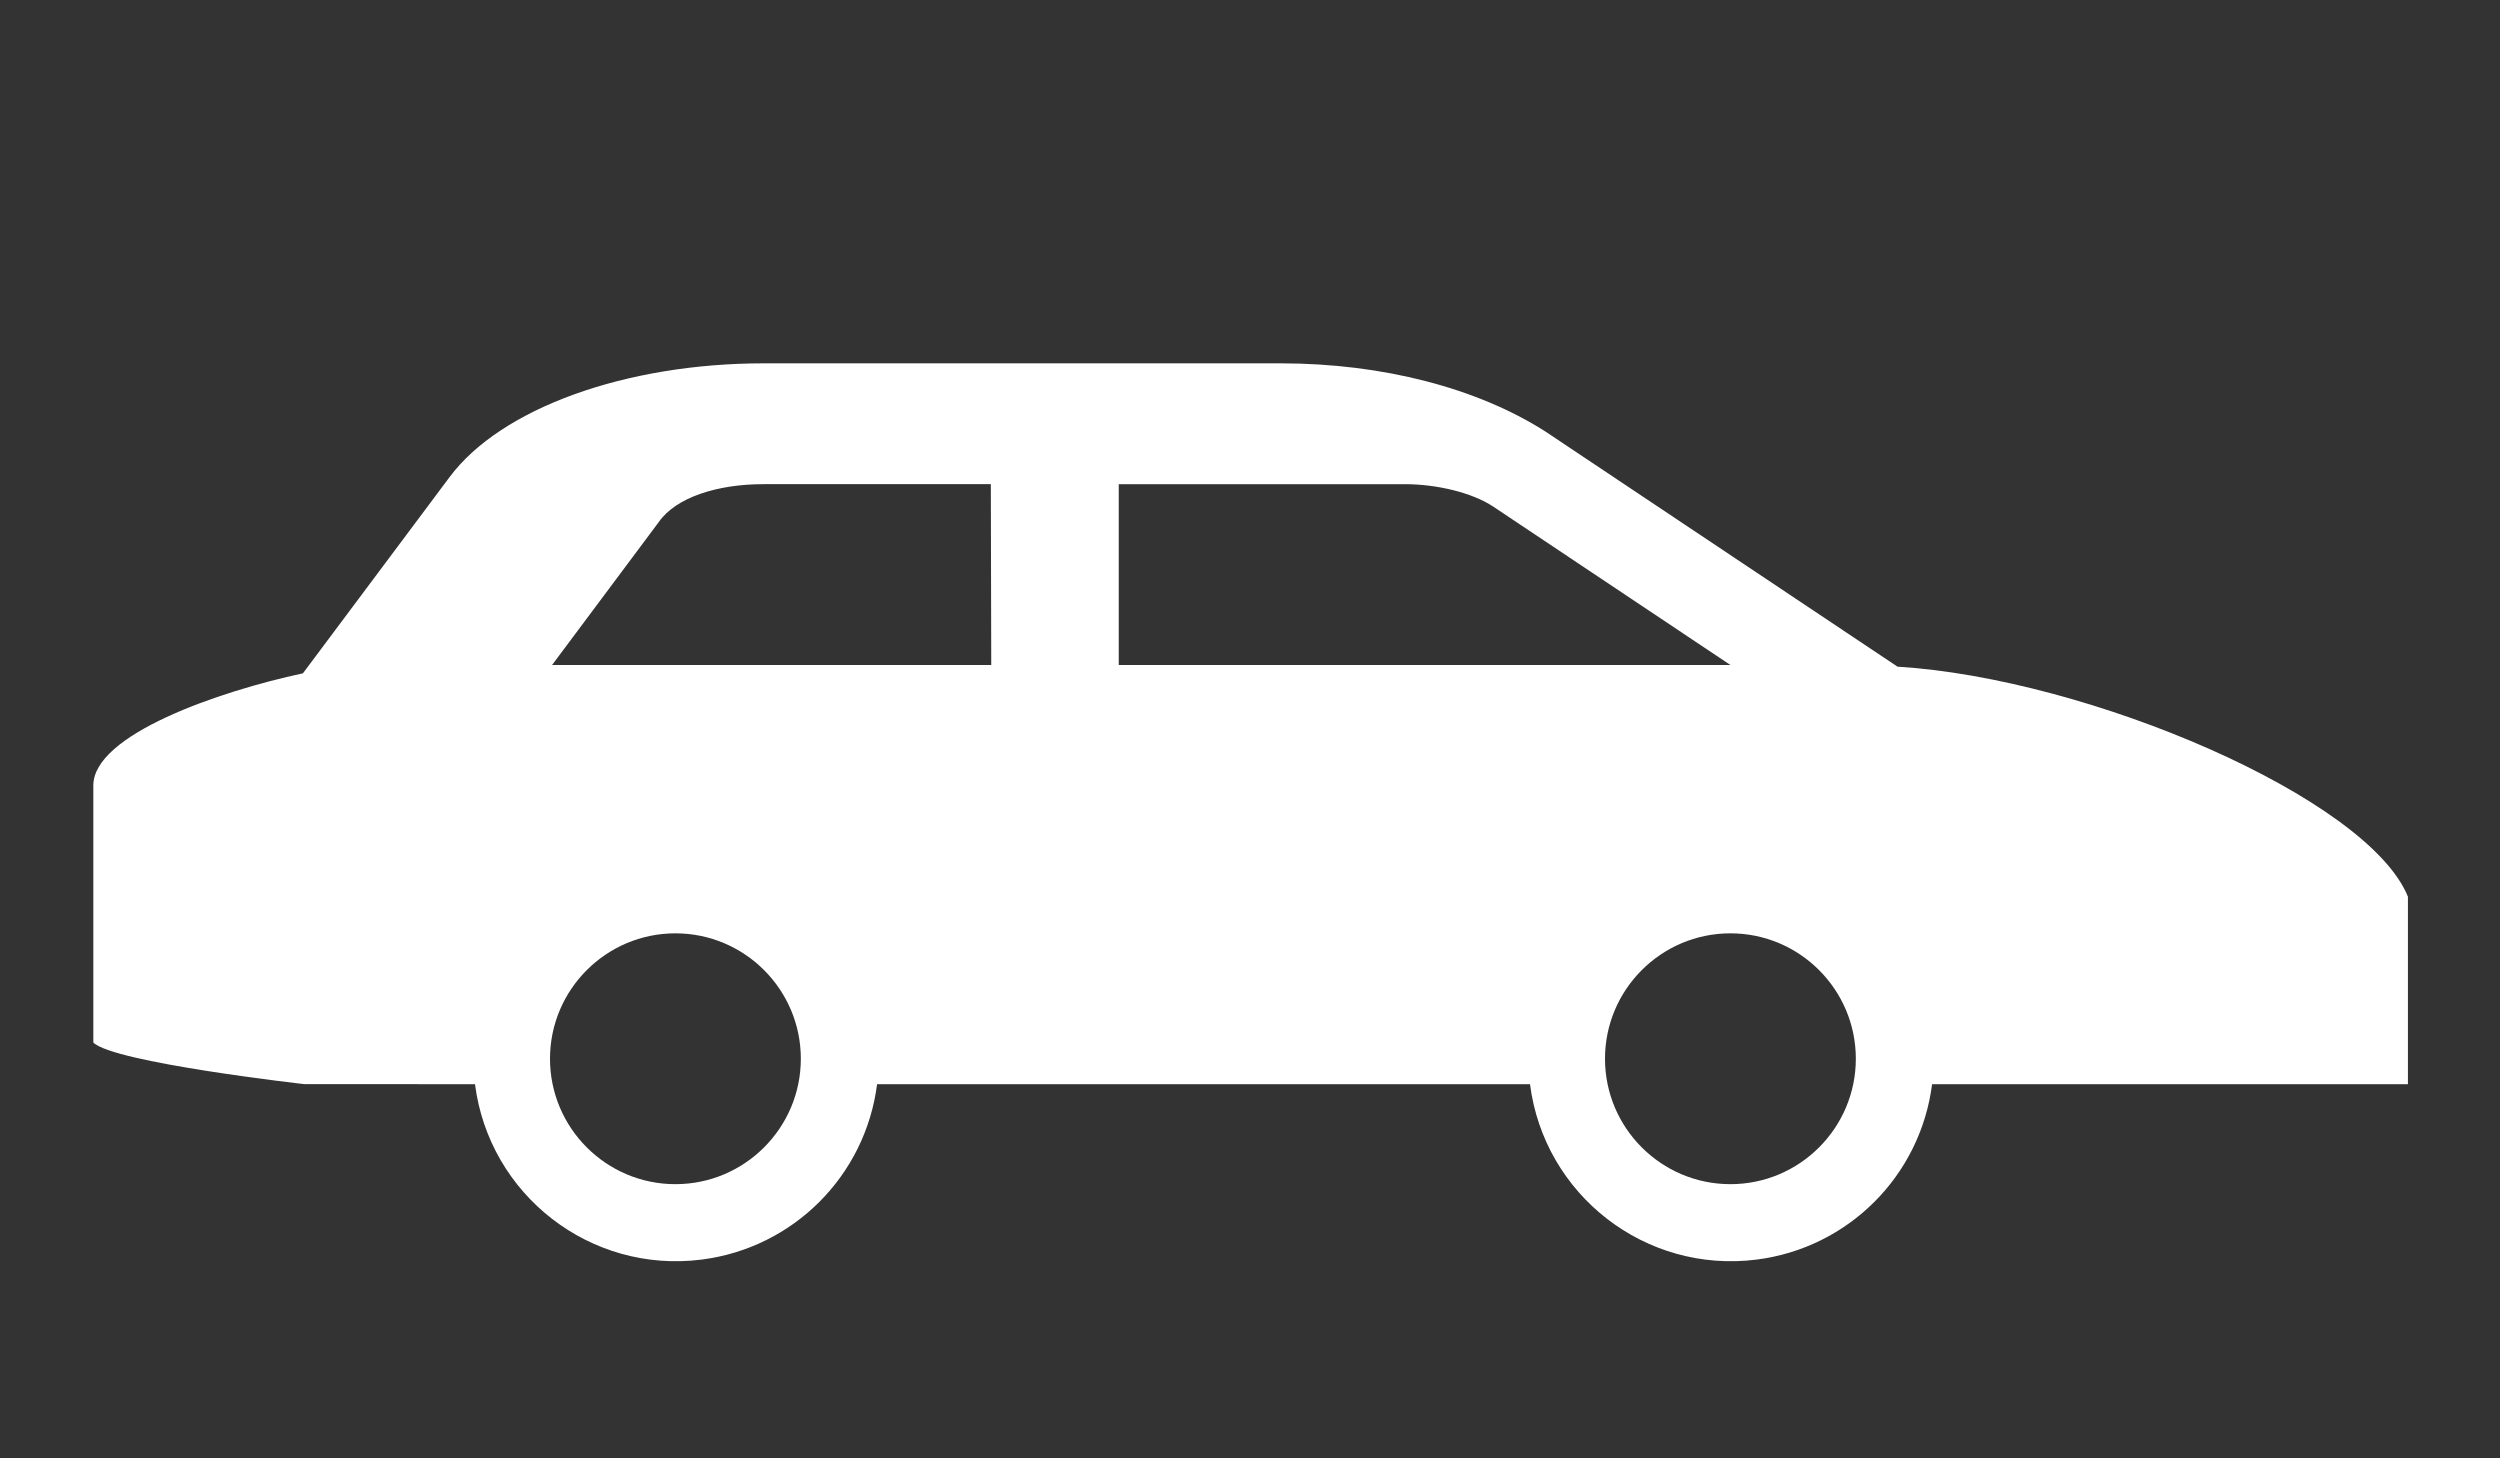 <?xml version="1.0" encoding="utf-8"?>
<!-- Generator: Adobe Illustrator 23.0.1, SVG Export Plug-In . SVG Version: 6.00 Build 0)  -->
<svg version="1.1" id="Layer_1" xmlns="http://www.w3.org/2000/svg" xmlns:xlink="http://www.w3.org/1999/xlink" x="0px" y="0px"
	 viewBox="0 0 600 350" style="enable-background:new 0 0 600 350;" xml:space="preserve">
<rect x="0" y="0" width="600" height="350" fill="#333333" stroke="none"/>
<style type="text/css">
	.st0{fill:#FFFFFF;}
</style>
<title>cars</title>
<path class="st0" d="M455.4,160l-84.6-56.5c-16.2-10.3-38.8-16.3-63.5-16.3h-124c-33.2,0-63.1,10.8-75.4,27.3l-35.2,47.1
	c-20.1,4.3-50.3,14.7-50.3,26.9v61.7c4.7,4.8,50.7,10,50.7,10H114c3.4,26.6,27.7,45.5,54.4,42.1c22-2.8,39.3-20.1,42.1-42.1h156.7
	c3.4,26.6,27.7,45.5,54.4,42.1c22-2.8,39.3-20.1,42.1-42.1h114.2v-45C568.3,191.5,501.3,162.8,455.4,160z M162.1,284.2
	c-16.6,0-30.1-13.5-30.1-30.1s13.5-30.1,30.1-30.1s30.1,13.5,30.1,30.1l0,0C192.2,270.7,178.7,284.2,162.1,284.2z M237.9,159.6
	H132.5l25.6-34.3c4.1-5.9,14-9.1,25.1-9.1h54.6L237.9,159.6L237.9,159.6z M268.5,159.6v-43.4h68.7c7.5,0,16.1,2,21.2,5.4l56.9,38
	H268.5z M415.3,284.2c-16.6,0-30.1-13.5-30.1-30.1s13.5-30.1,30.1-30.1s30.1,13.5,30.1,30.1l0,0
	C445.4,270.7,431.9,284.2,415.3,284.2z"/>
</svg>
